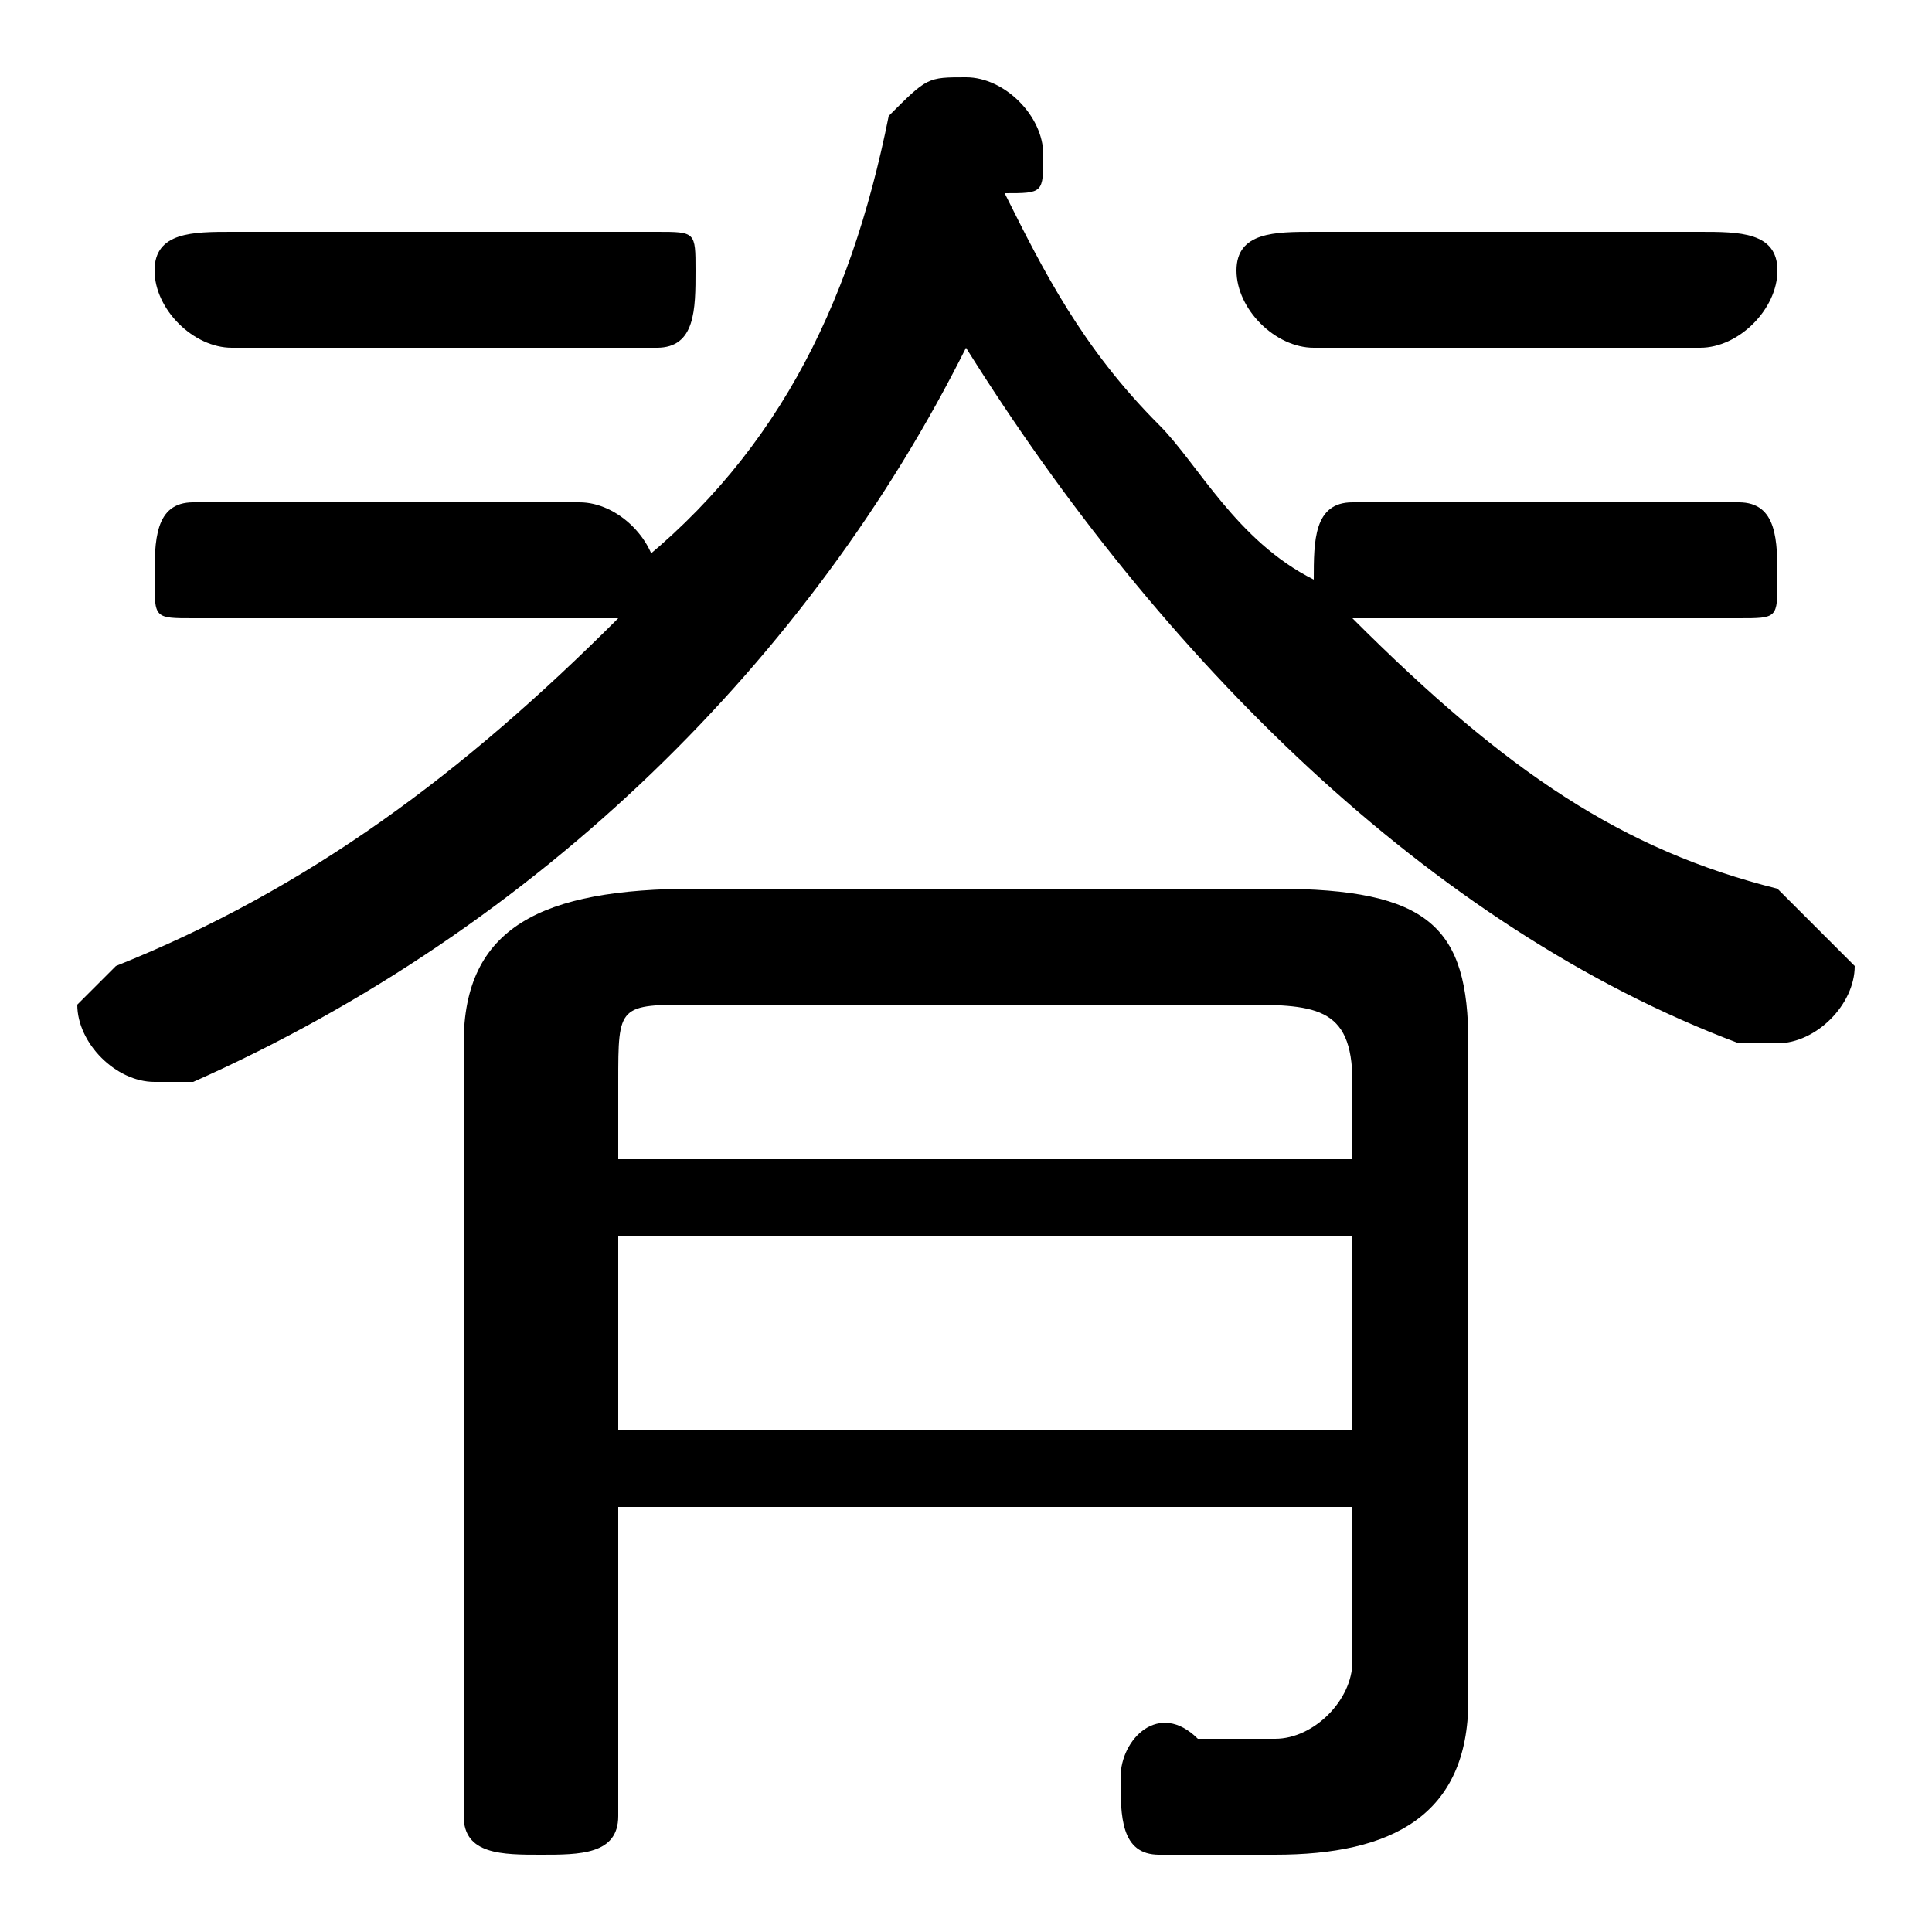 <svg xmlns="http://www.w3.org/2000/svg" viewBox="0 -44.0 50.0 50.0">
    <rect x="0" y="-44.0" width="50.0" height="50.0" fill="#808080" stroke="none"/>
    <g transform="scale(1, -1)">
        <!-- ボディの枠 -->
        <rect x="0" y="-6.0" width="50.0" height="50.0"
            stroke="white" fill="white"/>
        <!-- グリフ座標系の原点 -->
        <circle cx="0" cy="0" r="5" fill="white"/>
        <!-- グリフのアウトライン -->
        <g style="fill:black;stroke:#000000;stroke-width:0;stroke-linecap:round;stroke-linejoin:round;">
        <path d="M 16.0 5.0 L 35.0 5.0 L 35.0 1.0 C 35.0 -0.0 34.0 -1.0 33.0 -1.0 C 33.0 -1.0 32.0 -1.0 31.0 -1.0 C 30.0 -0.0 29.0 -1.0 29.0 -2.0 C 29.0 -3.0 29.0 -4.0 30.0 -4.0 C 31.0 -4.0 32.0 -4.0 33.0 -4.0 C 36.0 -4.0 38.0 -3.0 38.0 0.0 L 38.0 17.0 C 38.0 20.0 37.0 21.0 33.0 21.0 L 18.0 21.0 C 14.0 21.0 12.0 20.0 12.0 17.0 L 12.0 -3.0 C 12.0 -4.0 13.0 -4.0 14.0 -4.0 C 15.0 -4.0 16.0 -4.0 16.0 -3.0 Z M 16.0 12.0 L 35.0 12.0 L 35.0 7.0 L 16.0 7.0 Z M 35.0 14.0 L 16.0 14.0 L 16.0 16.0 C 16.0 18.0 16.0 18.0 18.0 18.0 L 32.0 18.0 C 34.0 18.0 35.0 18.0 35.0 16.0 Z M 5.0 31.0 C 4.0 31.0 4.0 30.0 4.0 29.0 C 4.0 28.0 4.0 28.0 5.0 28.0 L 15.0 28.0 C 15.0 28.0 15.0 28.0 16.0 28.0 C 12.0 24.0 8.0 21.0 3.0 19.0 C 3.0 19.0 2.0 18.0 2.0 18.0 C 2.0 17.0 3.0 16.0 4.0 16.0 C 4.0 16.0 4.0 16.0 5.0 16.0 C 14.0 20.0 21.0 27.0 25.0 35.0 C 30.0 27.0 37.0 20.0 45.0 17.0 C 45.0 17.0 46.0 17.0 46.0 17.0 C 47.0 17.0 48.0 18.0 48.0 19.0 C 48.0 19.0 47.0 20.0 46.0 21.0 C 42.0 22.0 39.0 24.0 35.0 28.0 C 35.0 28.0 35.0 28.0 35.0 28.0 L 45.0 28.0 C 46.0 28.0 46.0 28.0 46.0 29.0 C 46.0 30.0 46.0 31.0 45.0 31.0 L 35.0 31.0 C 34.0 31.0 34.0 30.0 34.0 29.0 C 34.0 29.0 34.0 29.0 34.0 29.0 C 32.0 30.0 31.0 32.0 30.0 33.0 C 28.0 35.0 27.0 37.0 26.0 39.0 C 27.0 39.0 27.0 39.0 27.0 40.0 C 27.0 40.0 27.0 40.0 27.0 40.0 C 27.0 41.0 26.0 42.0 25.0 42.0 C 24.0 42.0 24.0 42.0 23.0 41.0 C 22.0 36.0 20.0 32.0 16.0 29.0 C 17.0 29.0 17.0 29.0 17.0 29.0 C 17.0 30.0 16.0 31.0 15.0 31.0 Z M 44.0 35.0 C 45.0 35.0 46.0 36.0 46.0 37.0 C 46.0 38.0 45.0 38.0 44.0 38.0 L 34.0 38.0 C 33.0 38.0 32.0 38.0 32.0 37.0 C 32.0 36.0 33.0 35.0 34.0 35.0 Z M 17.0 35.0 C 18.0 35.0 18.0 36.0 18.0 37.0 C 18.0 38.0 18.0 38.0 17.0 38.0 L 6.0 38.0 C 5.0 38.0 4.0 38.0 4.0 37.0 C 4.0 36.0 5.0 35.0 6.0 35.0 Z"/>
    </g>
    </g>
</svg>
